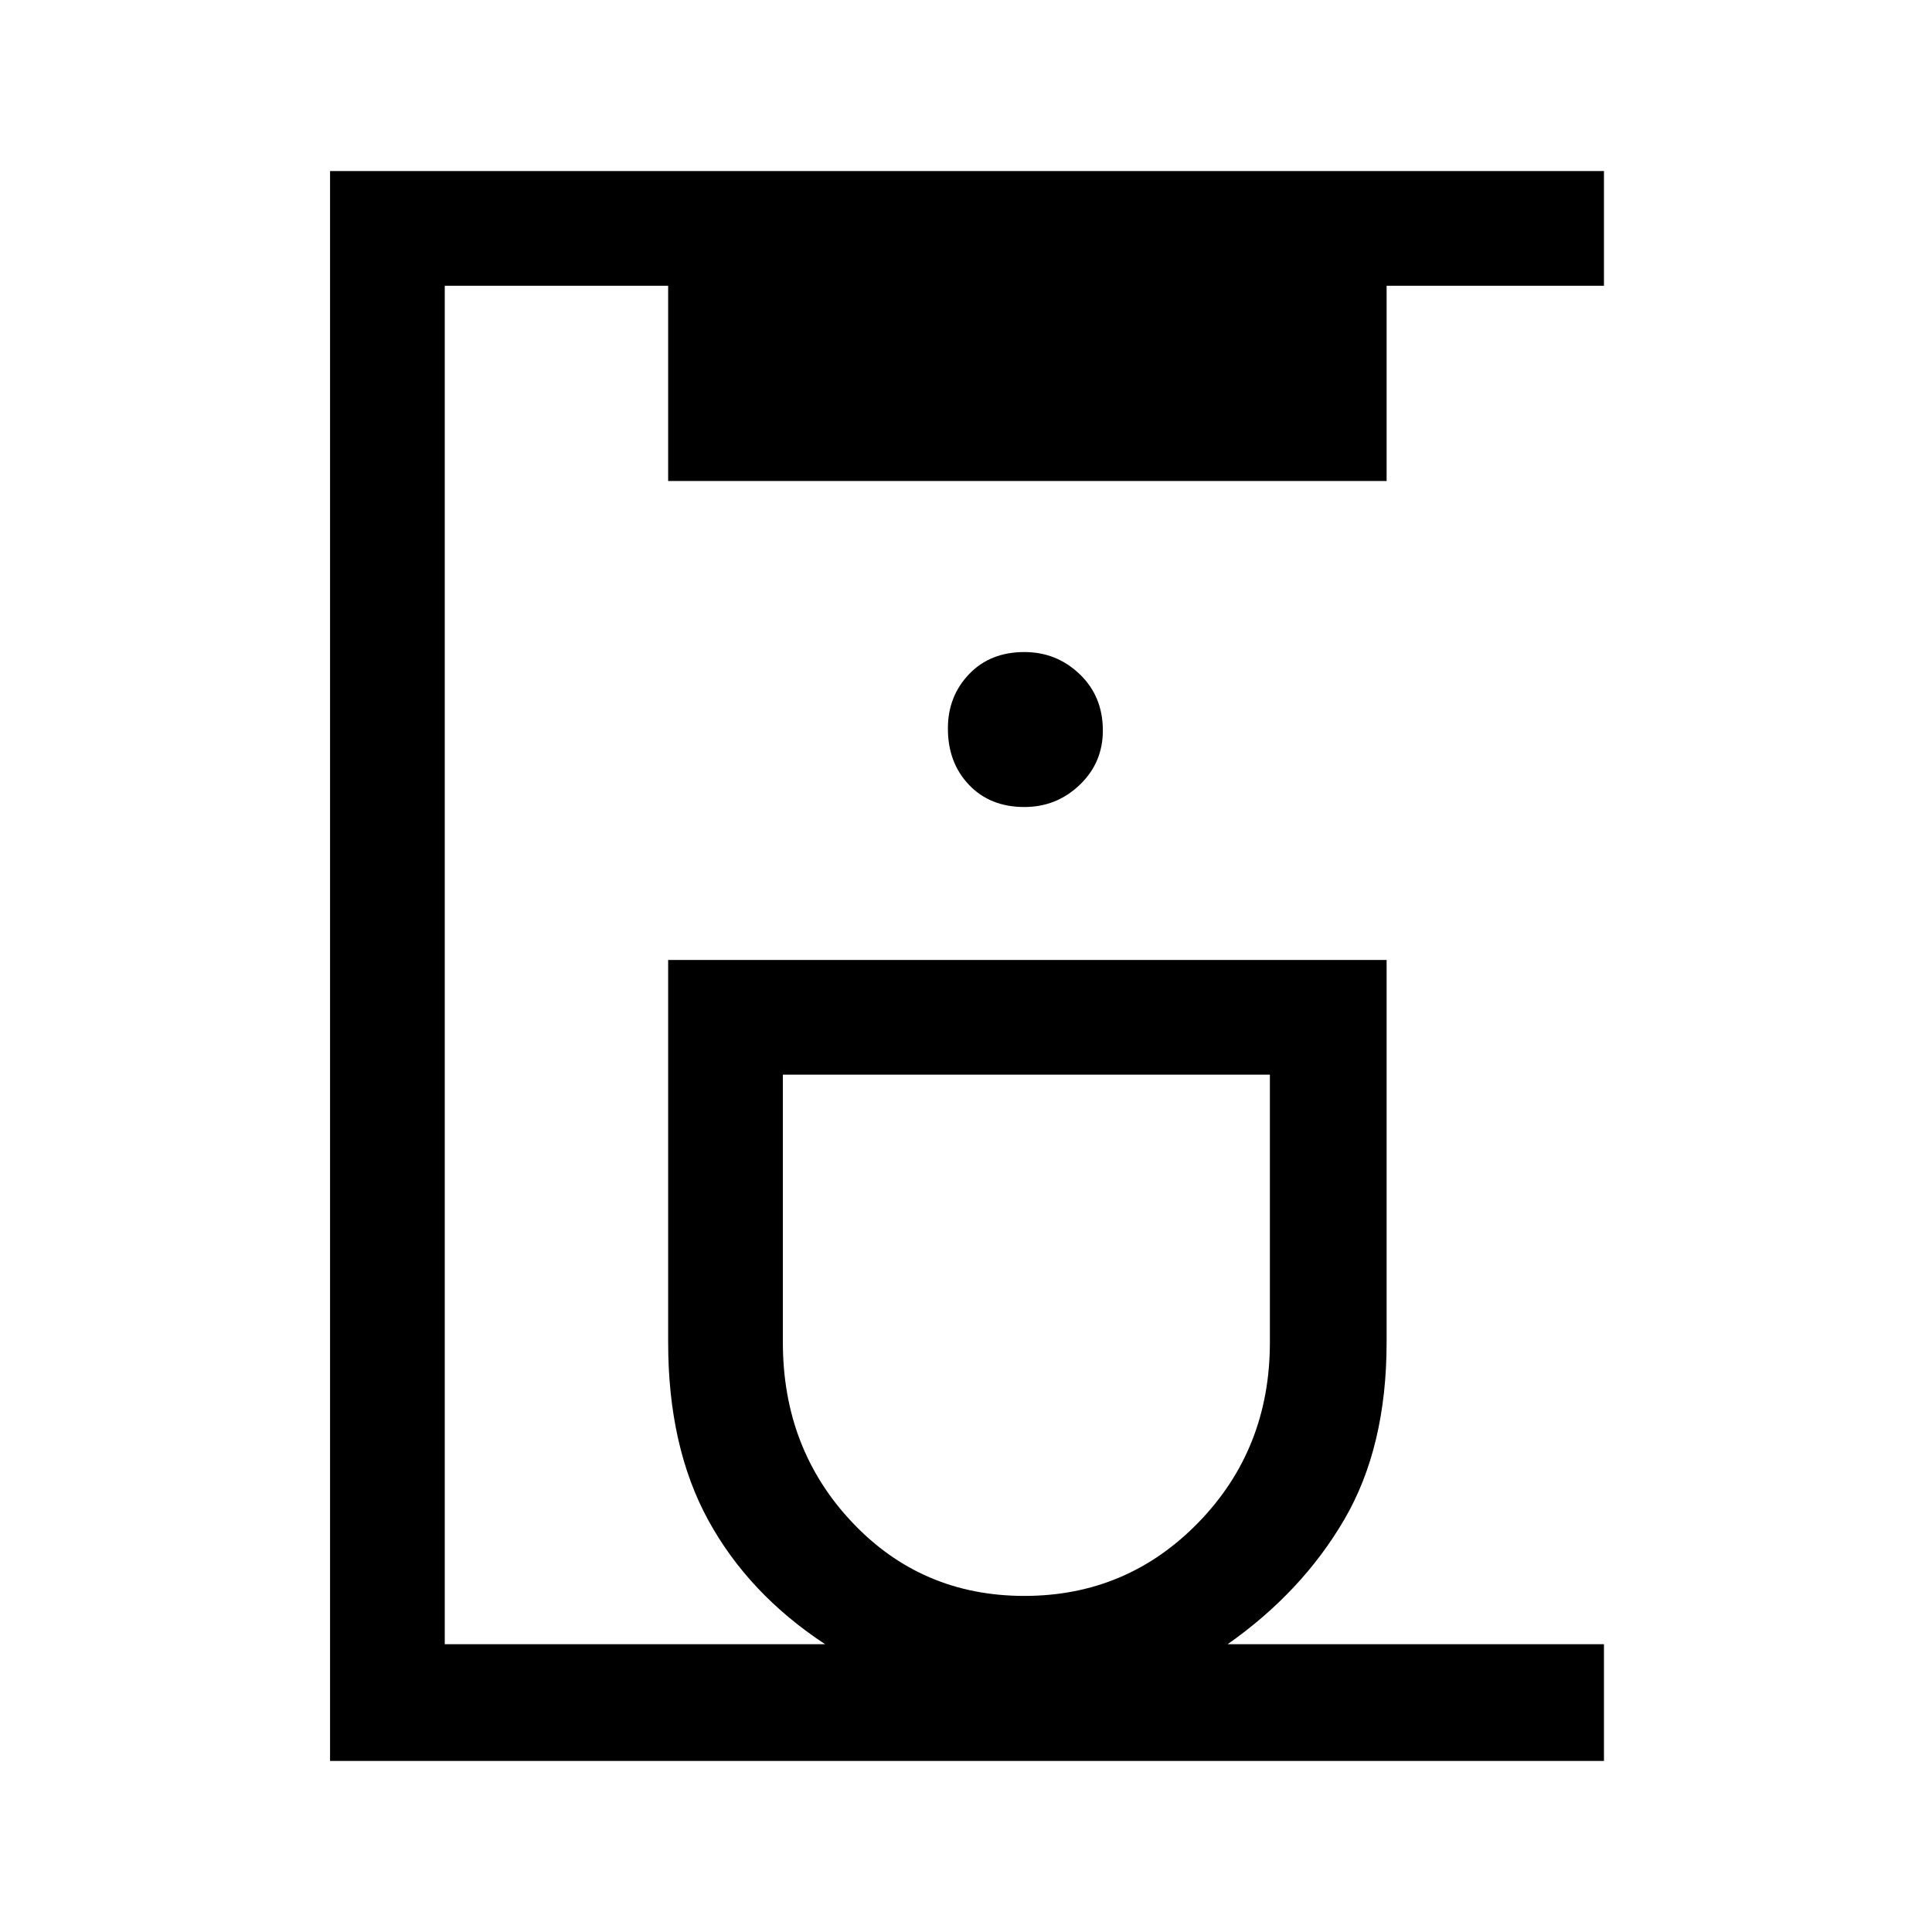 <svg xmlns="http://www.w3.org/2000/svg" height="48" width="48"><path d="M8.2 43.75V4.25H39.85V7.1H34.45V11.95H16.6V7.1H11.05V40.85H20.5Q18.6 39.6 17.6 37.775Q16.6 35.95 16.6 33.35V23.85H34.45V33.35Q34.45 35.95 33.4 37.75Q32.35 39.55 30.5 40.85H39.85V43.75ZM25.45 39.65Q28 39.65 29.775 37.825Q31.55 36 31.55 33.35V26.7H19.45V33.35Q19.45 36 21.175 37.825Q22.9 39.65 25.45 39.65ZM25.45 20.05Q26.25 20.05 26.825 19.5Q27.4 18.95 27.4 18.15Q27.4 17.3 26.825 16.75Q26.25 16.2 25.45 16.2Q24.6 16.2 24.075 16.75Q23.55 17.3 23.55 18.1Q23.55 18.95 24.075 19.5Q24.6 20.05 25.45 20.05ZM25.5 26.7Q25.5 26.7 25.5 26.7Q25.5 26.7 25.5 26.7Q25.5 26.7 25.5 26.7Q25.5 26.7 25.5 26.7Z"/></svg>